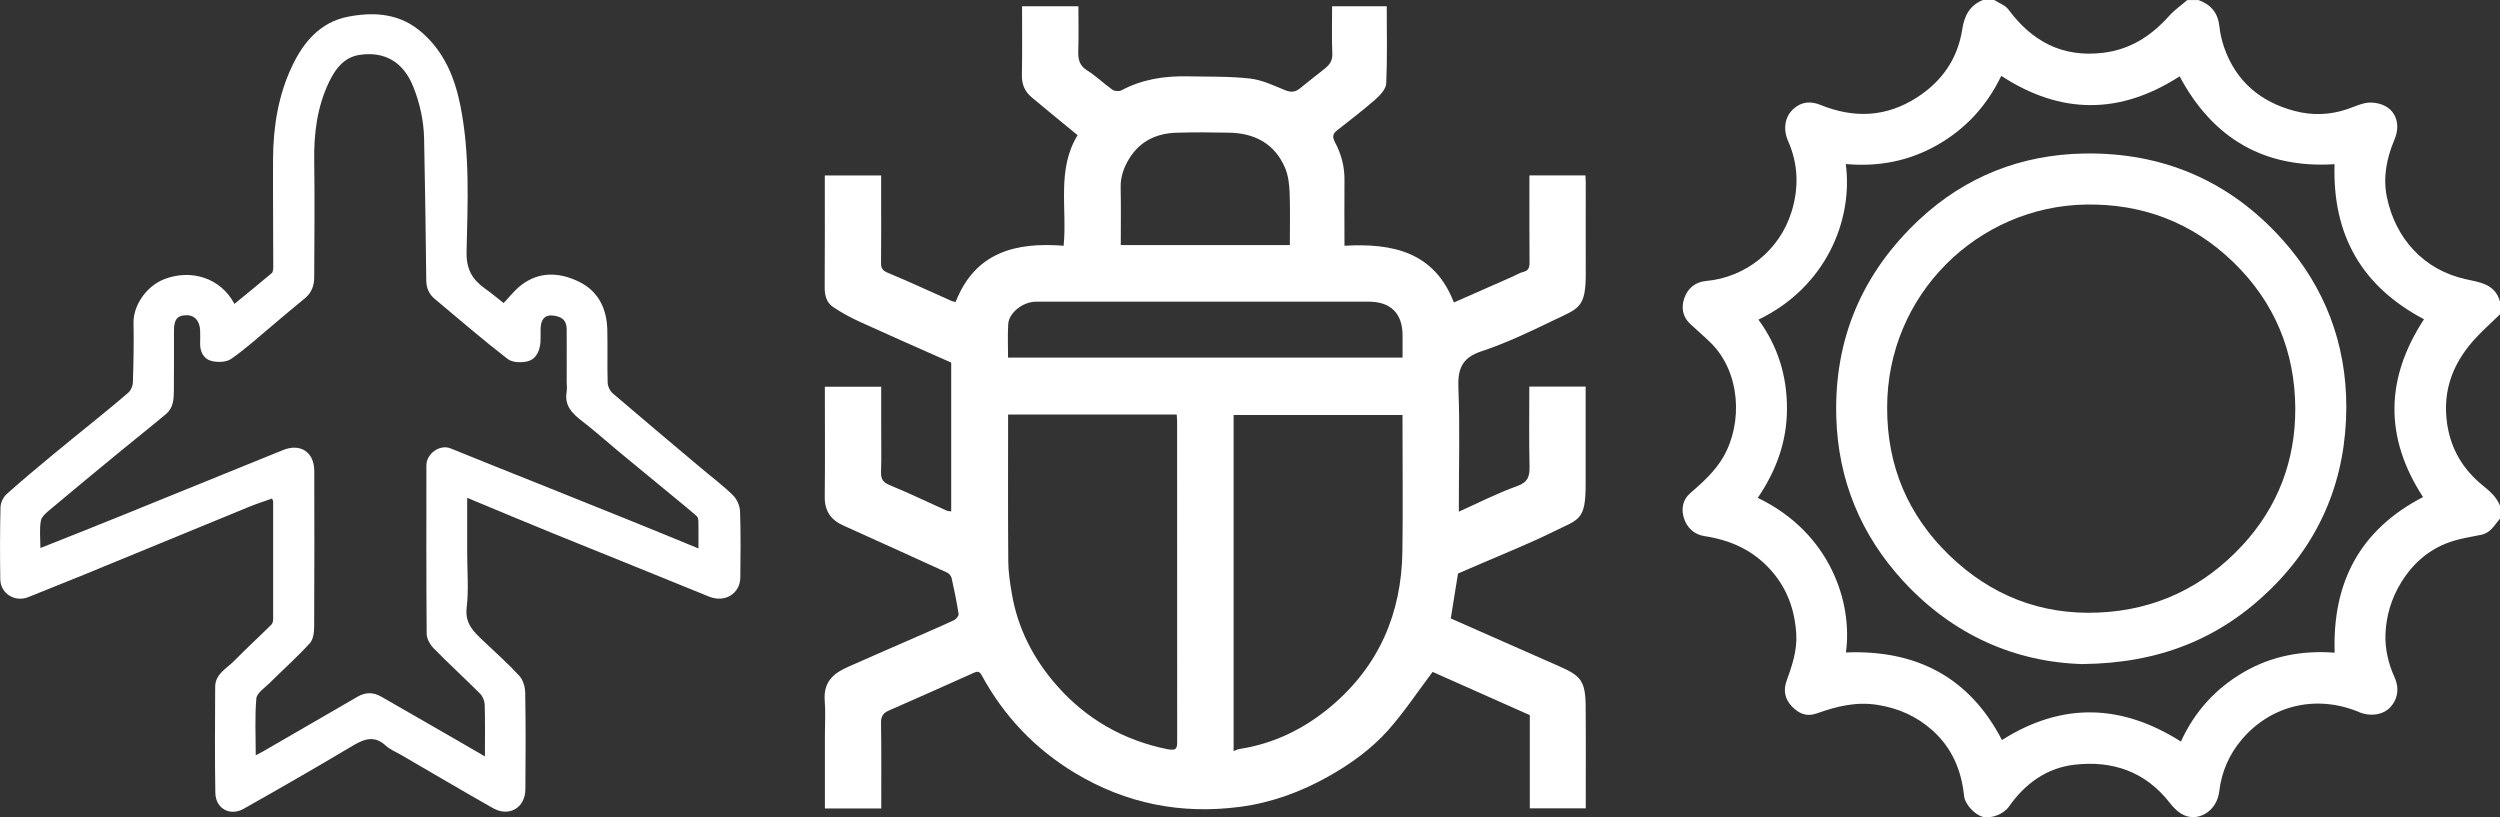 <?xml version="1.0" encoding="UTF-8"?>
<svg id="Layer_2" data-name="Layer 2" xmlns="http://www.w3.org/2000/svg" viewBox="0 0 442.44 144.63">
  <rect x="0" y="0" width="442.44" height="144.63" fill="#333333" stroke="none"/>
  <defs>
    <style>
      .cls-1 {
        fill: #fff;
      }
    </style>
  </defs>
  <g id="Options">
    <path class="cls-1" d="m48.16,88.22c-1.36.49-2.75.93-4.09,1.48-9.77,4-19.52,8.04-29.29,12.04-3.25,1.33-6.51,2.61-9.76,3.93-2.37.96-4.93-.6-4.97-3.15-.06-4.25-.07-8.5.04-12.75.02-.8.49-1.8,1.09-2.33,2.7-2.43,5.5-4.74,8.29-7.06,2.12-1.77,4.27-3.49,6.41-5.23,2.29-1.88,4.61-3.72,6.83-5.67.46-.4.79-1.17.81-1.79.11-3.53.18-7.06.11-10.59-.05-2.93,2.16-6.44,5.51-7.72,4.66-1.78,9.9-.24,12.35,4.4,2.22-1.82,4.43-3.6,6.6-5.44.23-.2.27-.72.27-1.09,0-6.35-.07-12.7-.04-19.04.03-5.7.9-11.28,3.36-16.48,2.03-4.3,5.01-7.83,9.94-8.78,4.69-.9,9.22-.58,13.11,2.85,3.95,3.49,5.78,8.03,6.76,12.97,1.7,8.54,1.27,17.22,1.08,25.85-.06,3,1.01,4.85,3.24,6.43,1.14.81,2.22,1.72,3.32,2.58,1.01-1.05,1.92-2.25,3.07-3.14,3.2-2.48,6.73-2.32,10.17-.68,3.52,1.68,5.01,4.78,5.11,8.56.07,3.12-.03,6.25.06,9.37.02.63.39,1.43.86,1.84,5.2,4.46,10.45,8.85,15.68,13.26,1.88,1.59,3.87,3.07,5.62,4.79.71.69,1.24,1.89,1.27,2.88.14,3.89.09,7.78.05,11.67-.03,2.93-2.79,4.53-5.54,3.4-9.11-3.73-18.25-7.38-27.37-11.09-5.11-2.08-10.19-4.21-15.43-6.39v9.77c0,3.23.29,6.49-.09,9.67-.34,2.85,1.28,4.29,2.97,5.9,2.14,2.04,4.36,4,6.36,6.18.67.73,1.02,1.99,1.03,3.02.1,5.68.08,11.37.03,17.05-.03,3.27-2.87,4.95-5.73,3.33-5.47-3.09-10.87-6.29-16.3-9.44-.9-.52-1.91-.92-2.66-1.61-2.25-2.07-4.15-1.02-6.3.26-6.24,3.72-12.54,7.33-18.86,10.9-2.42,1.37-4.97-.02-5.02-2.81-.11-6.24-.05-12.49-.03-18.74,0-2.32,2.03-3.26,3.37-4.63,2.14-2.18,4.4-4.25,6.57-6.4.21-.21.32-.62.32-.94.01-6.96,0-13.93,0-20.89,0-.09-.07-.19-.2-.51Zm37.66,45.67c0-3.36.05-6.27-.04-9.19-.02-.66-.35-1.47-.82-1.94-2.7-2.71-5.53-5.29-8.21-8.02-.64-.65-1.23-1.7-1.24-2.57-.08-9.93-.05-19.87-.05-29.8,0-2.08,2.36-3.78,4.27-3.02,2.61,1.04,5.21,2.1,7.81,3.15,7.99,3.2,15.98,6.39,23.96,9.61,4.01,1.61,7.99,3.27,12.11,4.95,0-1.7.02-3.24-.01-4.77,0-.32-.08-.76-.3-.95-1.25-1.1-2.54-2.15-3.82-3.2-3.37-2.78-6.76-5.55-10.12-8.34-2.09-1.73-4.11-3.56-6.26-5.21-1.76-1.36-3.25-2.73-2.82-5.23.1-.6.02-1.23.01-1.84,0-3.07.02-6.15,0-9.22-.01-1.59-.78-2.27-2.45-2.46-1.43-.16-2.15.72-2.17,2.39-.01.77.03,1.54-.02,2.3-.11,1.55-.75,3-2.23,3.4-1.1.3-2.75.24-3.58-.4-4.4-3.41-8.63-7.05-12.9-10.63-1-.84-1.49-1.89-1.5-3.28-.08-8.32-.22-16.64-.38-24.97-.06-3.22-.73-6.33-1.93-9.32-1.72-4.31-5-6.3-9.53-5.61-2.72.42-4.26,2.49-5.35,4.76-2.12,4.41-2.72,9.14-2.64,14.01.1,6.86.03,13.72,0,20.58,0,1.45-.45,2.75-1.66,3.73-1.96,1.58-3.86,3.23-5.79,4.84-2.4,2-4.71,4.13-7.27,5.89-.88.61-2.48.63-3.58.32-1.28-.36-1.93-1.63-1.89-3.09.02-.77.03-1.54,0-2.3-.08-1.75-1.07-2.76-2.57-2.67-1.52.09-2.05.77-2.06,2.72-.01,3.58.02,7.17-.02,10.75-.01,1.46-.14,2.96-1.35,3.98-2.65,2.23-5.37,4.37-8.04,6.57-4.16,3.42-8.31,6.84-12.43,10.3-.69.58-1.59,1.3-1.72,2.07-.27,1.52-.08,3.13-.08,4.81,4.57-1.82,9.01-3.57,13.43-5.36,9.83-3.98,19.66-7.98,29.49-11.97,3.1-1.26,5.54.33,5.55,3.7.02,9.17.03,18.33-.02,27.5,0,1.01-.15,2.3-.76,2.97-2.27,2.48-4.79,4.73-7.18,7.1-.85.84-2.2,1.72-2.29,2.67-.29,3.27-.11,6.58-.11,10.07.59-.31.94-.48,1.27-.67,5.6-3.24,11.2-6.48,16.79-9.72,1.38-.8,2.77-.78,4.13,0,4.34,2.48,8.66,4.97,12.99,7.47,1.7.98,3.39,1.96,5.4,3.13Z"/>
    <path class="cls-1" d="m258.03,101.51c-.43,2.66-.85,5.24-1.28,7.94,6.34,2.8,12.78,5.63,19.2,8.47,3.61,1.6,4.62,2.43,4.67,6.84.06,6.07.02,12.14.02,18.29h-9.9v-16.49c-5.89-2.62-11.71-5.21-17.2-7.65-2.67,3.54-5.03,7.11-7.84,10.28-3.01,3.39-6.72,6.05-10.69,8.27-4.86,2.72-10.04,4.61-15.54,5.33-10.39,1.37-20.17-.54-29.21-5.98-7.06-4.25-12.54-10.01-16.48-17.23-.38-.7-.68-.85-1.41-.52-5.02,2.26-10.05,4.49-15.09,6.7-1,.44-1.38,1.03-1.36,2.19.08,5.02.04,10.05.04,15.13h-9.97c0-4.41,0-8.75,0-13.1,0-1.97.13-3.96-.03-5.92-.29-3.6,1.77-5,4.25-6.1,4.16-1.85,8.34-3.65,12.51-5.48,2.07-.91,4.14-1.79,6.18-2.76.35-.17.8-.75.75-1.07-.34-2.13-.76-4.25-1.24-6.36-.08-.37-.45-.8-.8-.96-6.12-2.8-12.26-5.57-18.39-8.34-2.15-.97-3.28-2.54-3.26-5.01.07-6.48.02-12.97.02-19.54h9.97v7.4c0,2.54.06,5.09-.03,7.63-.04,1.23.28,1.87,1.5,2.37,3.41,1.4,6.74,3.01,10.1,4.52.22.1.49.09.82.15v-26.34c-5.38-2.39-10.77-4.75-16.12-7.19-1.67-.76-3.32-1.65-4.84-2.69-1.08-.74-1.44-1.99-1.43-3.37.04-6.59.02-13.18.02-19.87h9.97v4.56c0,3.64.03,7.27-.02,10.91-.01.95.26,1.37,1.21,1.76,3.82,1.59,7.58,3.34,11.36,5.02.18.08.4.08.64.13,3.46-8.84,10.66-10.6,19.11-9.94.64-6.65-1.26-13.49,2.47-19.57-2.74-2.25-5.46-4.45-8.14-6.71-1.19-1-1.75-2.27-1.72-3.9.08-4.04.03-8.08.03-12.2h9.97c0,2.59.07,5.17-.02,7.74-.05,1.51.09,2.7,1.58,3.62,1.59.98,2.94,2.34,4.48,3.42.38.26,1.18.31,1.59.09,3.69-1.97,7.66-2.56,11.77-2.47,3.66.08,7.35-.02,10.98.39,2.12.24,4.19,1.24,6.21,2.06,1.03.41,1.78.37,2.62-.32,1.44-1.2,2.95-2.33,4.41-3.51.81-.66,1.37-1.37,1.32-2.59-.12-2.79-.04-5.58-.04-8.43h9.67c0,4.59.11,9.12-.09,13.64-.04.96-1.02,2.05-1.84,2.78-2.21,1.94-4.57,3.73-6.88,5.56-.76.6-.84,1.16-.36,2.06,1.11,2.07,1.71,4.3,1.69,6.68-.04,3.81,0,7.62,0,11.66,8.68-.5,15.94,1.18,19.36,10.04,3.6-1.58,7.02-3.09,10.44-4.6.6-.26,1.16-.64,1.78-.79.92-.22,1.17-.69,1.17-1.61-.04-5.13-.02-10.27-.02-15.49h9.91c.02.43.06.88.06,1.33,0,5.3-.02,10.59,0,15.89.04,6.35-1.29,6.29-5.79,8.47-4.13,2-8.32,4-12.67,5.44-3.56,1.18-4.22,3.22-4.08,6.62.28,6.69.08,13.4.08,20.09v1.67c3.51-1.57,6.81-3.28,10.28-4.51,1.98-.7,2.27-1.76,2.23-3.56-.11-4.66-.04-9.32-.04-14.06h9.97c0,3.18,0,6.33,0,9.48,0,2.6,0,5.19,0,7.79,0,6.5-1.17,6.16-5.81,8.45-4.17,2.06-8.51,3.78-12.78,5.64-1.33.58-2.67,1.15-4.02,1.73Zm-79.62-28.14c0,8.75-.04,17.36.03,25.97.01,1.87.3,3.75.61,5.59,1.03,6.25,3.85,11.7,7.99,16.4,5.23,5.94,11.8,9.7,19.62,11.27,1.6.32,1.68-.25,1.67-1.47-.02-18.85-.01-37.7-.01-56.55,0-.4-.05-.79-.07-1.22h-29.83Zm39.92,59.55c.43-.16.7-.32.98-.36,6.19-.94,11.63-3.64,16.33-7.62,8.4-7.11,12.4-16.4,12.55-27.34.11-7.58.02-15.16.02-22.74,0-.49,0-.99,0-1.42h-29.89v59.48Zm29.89-69.62c0-1.34,0-2.62,0-3.91.02-3.92-2.12-6-5.96-6-11.22,0-22.44,0-33.66,0-8.42,0-16.83,0-25.25,0-2.3,0-4.79,1.94-4.92,3.96-.12,1.95-.03,3.92-.03,5.94h69.81Zm-19.95-19.93c0-3.22.08-6.28-.04-9.34-.06-1.45-.24-2.99-.8-4.31-1.84-4.3-5.38-6.16-9.92-6.24-3.12-.06-6.23-.09-9.35.01-3.49.12-6.38,1.47-8.29,4.54-.97,1.57-1.58,3.23-1.54,5.14.07,3.4.02,6.8.02,10.2h29.92Z"/>
    <g>
      <path class="cls-1" d="m442.44,91.77c-.95,1.13-1.67,2.54-3.3,2.87-1.29.27-2.59.48-3.86.79-4.52,1.08-7.9,3.71-10.32,7.63-1.74,2.82-2.67,5.93-2.79,9.2-.09,2.61.51,5.19,1.6,7.59,1.06,2.34.29,4.22-.75,5.32-1.29,1.38-3.56,1.68-5.48.87-7.36-3.11-15.45-1.41-20.74,4.77-2.27,2.65-3.64,5.77-4.05,9.27-.42,3.56-3.94,5.63-6.72,3.93-.77-.47-1.45-1.18-2.02-1.91-4.32-5.57-10.19-7.55-16.91-6.76-4.9.57-8.74,3.36-11.58,7.43-.91,1.3-3.11,2.16-4.61,1.79-1.44-.36-3.17-2.24-3.32-3.73-.47-4.57-2.17-8.53-5.65-11.62-2.76-2.45-5.95-3.87-9.65-4.46-3.8-.61-7.28.26-10.74,1.5-1.84.66-3.21.04-4.45-1.26-1.26-1.31-1.5-2.86-.92-4.48.97-2.68,1.89-5.38,1.72-8.26-.26-4.37-1.65-8.27-4.71-11.58-3.16-3.42-7.07-5.11-11.54-5.79-1.88-.29-3.13-1.55-3.64-3.2-.47-1.5-.28-3.16,1.07-4.35,2.2-1.93,4.39-3.84,5.89-6.43,3.54-6.09,3.02-15.06-2.17-20.19-1.19-1.18-2.48-2.26-3.7-3.41-1.33-1.25-1.57-2.87-1.04-4.46.58-1.76,1.91-2.93,3.85-3.11,7.02-.63,13.04-5.42,15.15-12.25,1.31-4.21,1.2-8.42-.6-12.5-.96-2.19-.56-4.35.93-5.7,1.49-1.35,3.14-1.39,4.82-.7,5.92,2.39,11.6,2.17,17.04-1.33,4.4-2.83,7.19-6.8,8.01-11.99C347.63,2.8,348.57.94,350.95,0,351.61,0,352.27,0,352.93,0c.85.55,1.94.92,2.51,1.68,4.18,5.64,9.53,8.52,16.71,7.67,4.85-.57,8.56-2.99,11.73-6.53.94-1.05,2.14-1.88,3.22-2.81.66,0,1.32,0,1.98,0,2.21.79,3.45,2.29,3.7,4.67.13,1.25.43,2.52.84,3.71,2.09,6.02,6.45,9.66,12.48,11.25,3.06.81,6.2.73,9.27-.31,1.41-.48,2.88-1.23,4.29-1.18,3.83.14,5.53,3.22,4.09,6.59-1.39,3.27-2.05,6.7-1.32,10.19,1.53,7.33,6.55,12.82,13.86,14.46,2.6.58,5.26.85,6.15,3.98v2.26c-1.3,1.25-2.64,2.47-3.89,3.76-4.24,4.39-6.4,9.46-5.45,15.72.68,4.48,2.87,8.03,6.27,10.79,1.31,1.06,2.46,2.06,3.08,3.61v2.26ZM354.17,13.44c-2.57,5.33-6.34,9.4-11.36,12.25-5,2.84-10.42,3.86-16.15,3.34,1.31,9.88-3.46,21.75-15.46,27.54,3.44,4.69,5.06,9.94,5.05,15.76,0,5.85-1.93,11.02-5.17,15.78,12.88,6.19,16.83,18.6,15.6,27.36,12.4-.5,21.84,4.33,27.62,15.5,10.61-6.72,21.13-6.42,31.67.27,2.42-5.31,6.14-9.39,11.09-12.27,4.99-2.91,10.47-3.89,16.12-3.46-.42-12.52,4.54-21.8,15.64-27.54-6.89-10.59-6.65-21.06.17-31.47-11.02-5.8-16.22-14.93-15.83-27.44-12.42.77-21.52-4.52-27.42-15.55-10.45,6.75-20.93,6.86-31.57-.09Z"/>
      <path class="cls-1" d="m368.6,117.53c-12.01-.34-23-5.17-31.76-14.68-7.51-8.15-11.54-17.88-11.86-29.04-.4-13.87,4.62-25.52,14.68-34.94,8.15-7.62,18.05-11.5,29.12-11.7,13.89-.25,25.77,4.78,35.13,15.21,7.56,8.42,11.34,18.47,11.33,29.66-.02,12.48-4.38,23.42-13.45,32.28-8.97,8.77-19.74,13.06-33.19,13.2Zm-34.62-45.29c-.01,10.22,3.7,18.97,11,26.03,7.3,7.06,16.15,10.59,26.41,10.14,10.12-.44,18.61-4.51,25.46-11.9,6.32-6.82,9.41-15.1,9.36-24.28-.06-9.98-3.64-18.72-10.92-25.79-7.3-7.09-16.15-10.41-26.16-10.24-19.05.32-35.21,15.89-35.15,36.04Z"/>
    </g>
  </g>
</svg>